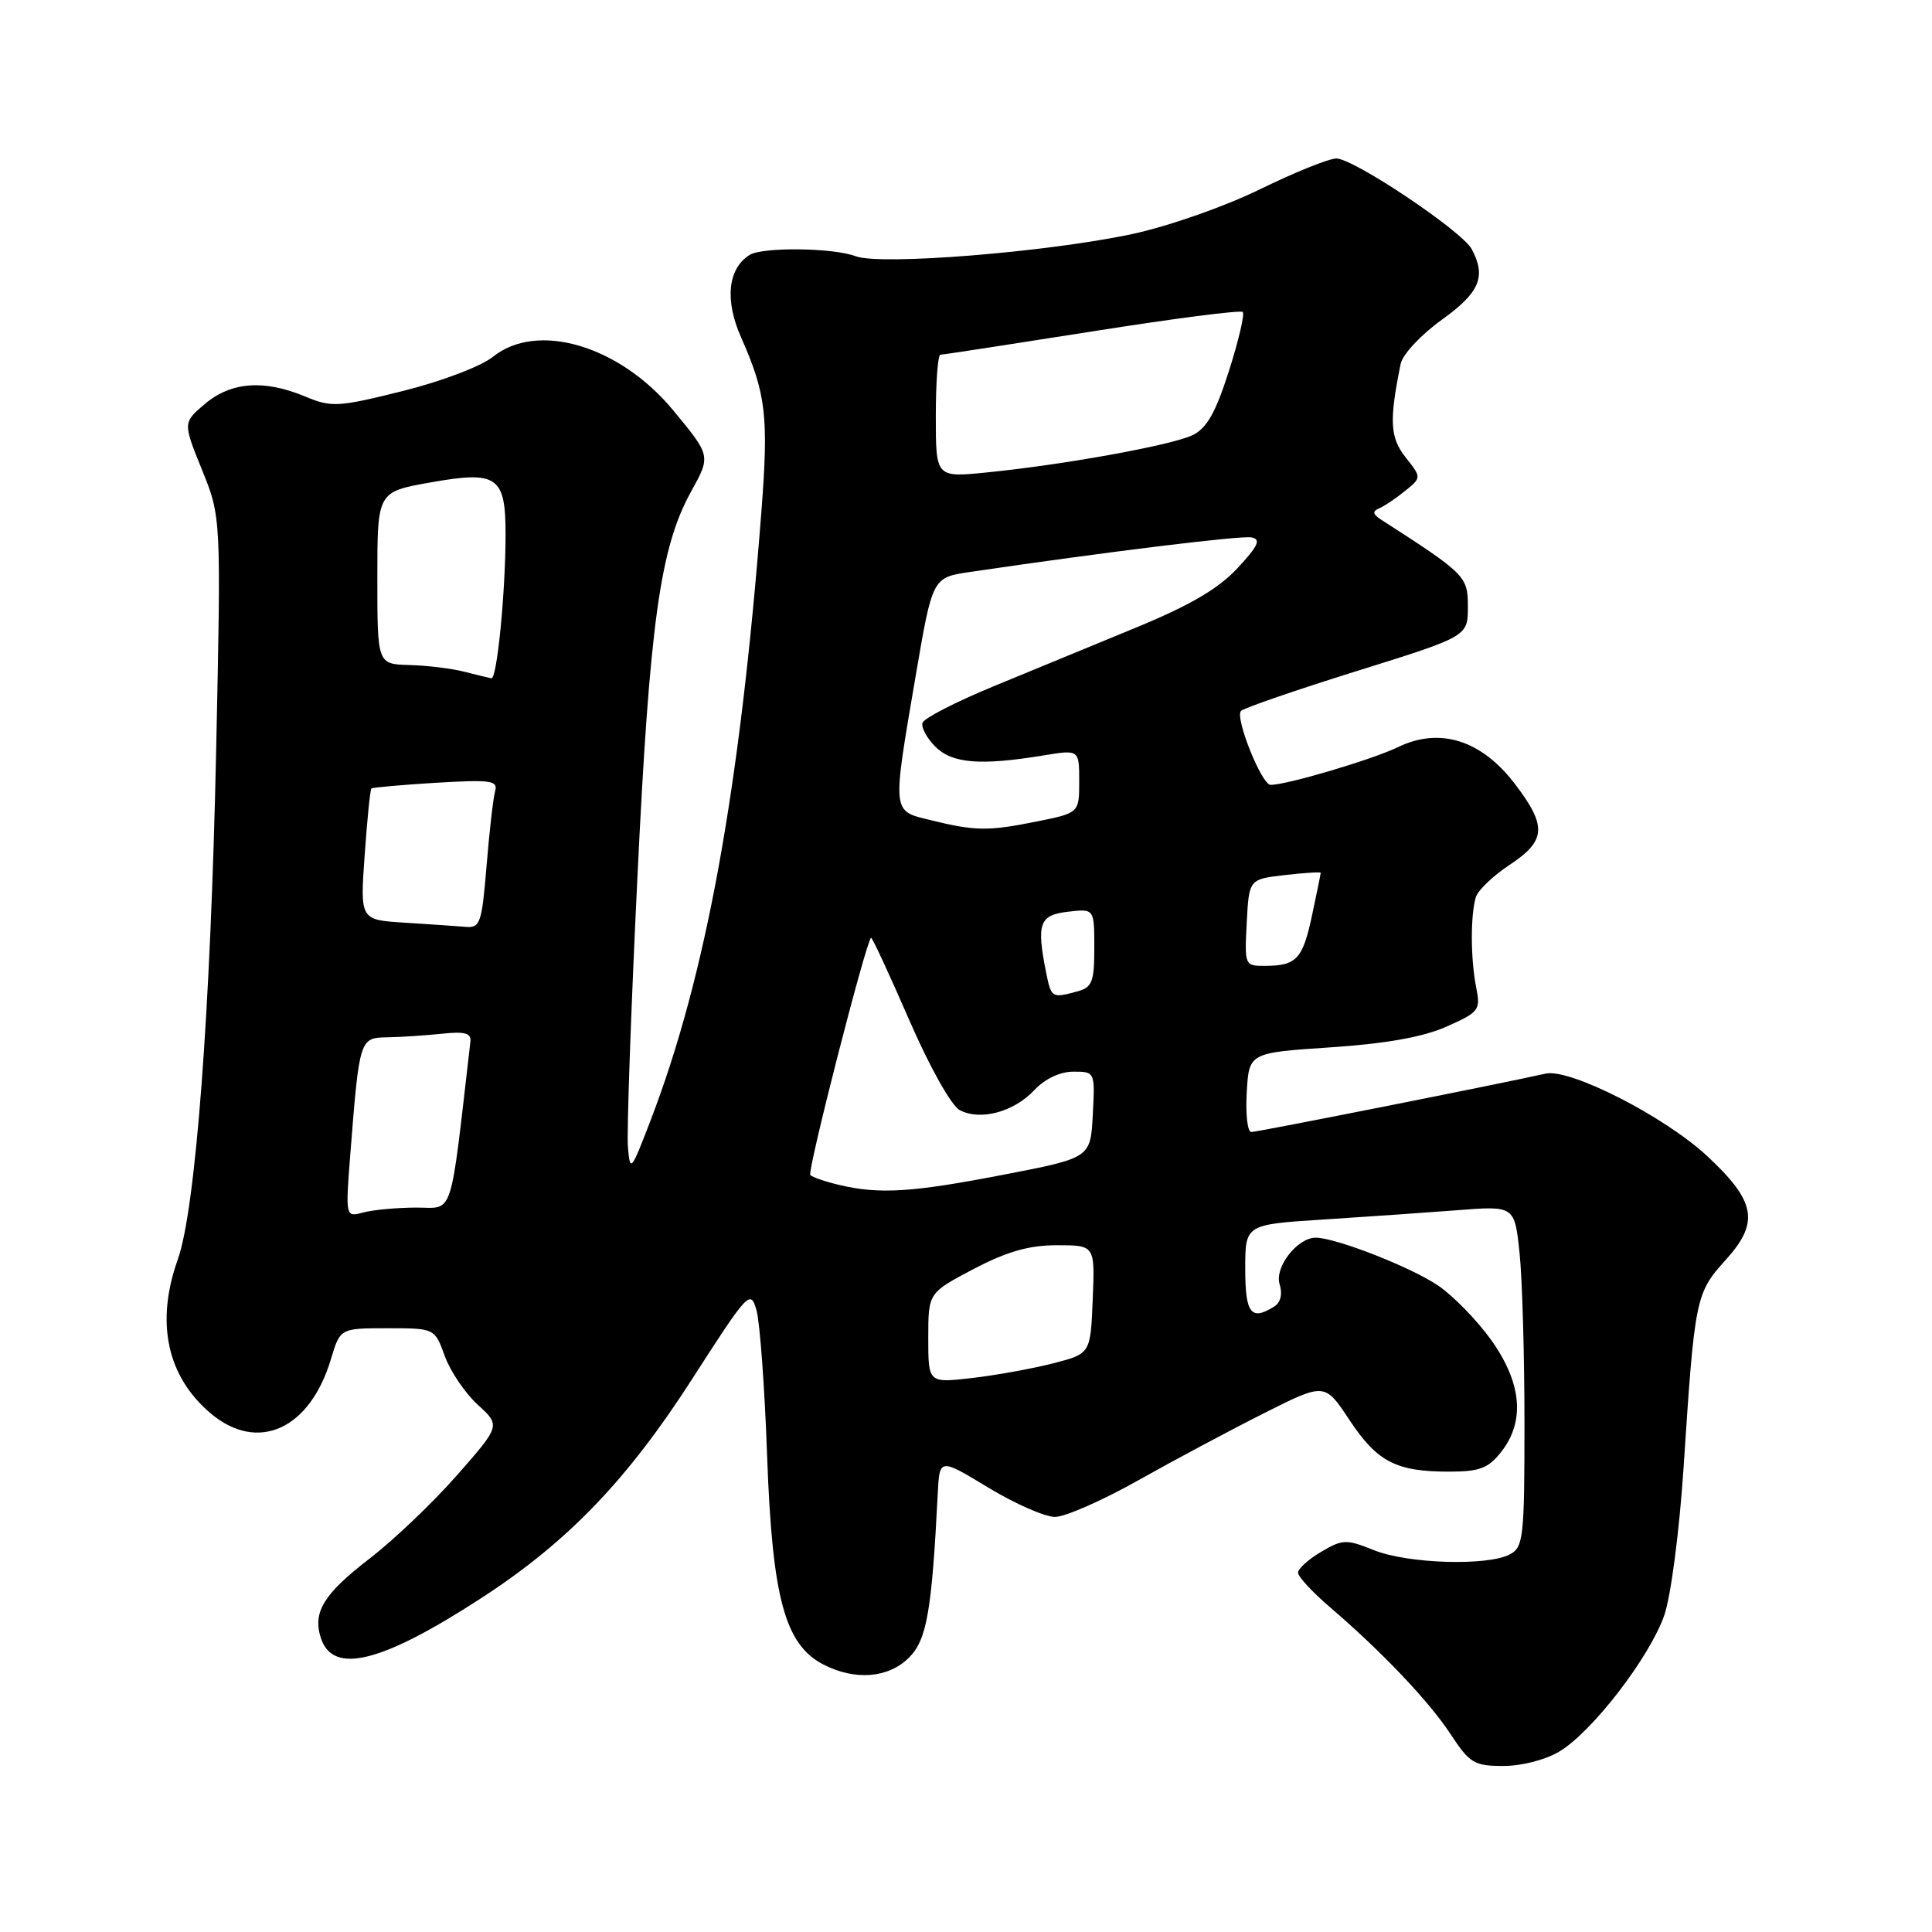 <?xml version="1.0" encoding="UTF-8" standalone="no"?>
<!DOCTYPE svg PUBLIC "-//W3C//DTD SVG 1.1//EN" "http://www.w3.org/Graphics/SVG/1.1/DTD/svg11.dtd" >
<svg xmlns="http://www.w3.org/2000/svg" xmlns:xlink="http://www.w3.org/1999/xlink" version="1.1" viewBox="0 0 256 256">
 <g >
 <path fill="currentColor"
d=" M 206.70 232.04 C 211.06 229.38 218.63 219.52 220.53 214.02 C 221.40 211.50 222.53 202.85 223.08 194.50 C 224.56 171.91 224.67 171.37 228.68 166.93 C 233.16 161.97 232.67 159.21 226.25 153.22 C 220.60 147.95 208.04 141.54 204.80 142.26 C 198.76 143.62 166.59 150.00 165.80 150.00 C 165.30 150.00 165.03 147.64 165.20 144.75 C 165.50 139.50 165.50 139.50 176.29 138.78 C 183.65 138.29 188.53 137.42 191.65 136.04 C 196.02 134.10 196.20 133.86 195.59 130.76 C 194.85 127.00 194.84 121.24 195.56 118.86 C 195.84 117.96 197.85 116.04 200.03 114.60 C 204.88 111.39 205.01 109.48 200.73 103.87 C 196.30 98.06 190.78 96.32 185.26 98.99 C 181.83 100.65 170.49 104.01 168.36 104.00 C 167.17 103.99 163.60 95.07 164.44 94.20 C 164.82 93.82 171.73 91.43 179.81 88.91 C 194.50 84.32 194.50 84.32 194.50 80.41 C 194.50 76.36 194.24 76.09 183.01 68.86 C 181.89 68.14 181.82 67.75 182.74 67.36 C 183.42 67.08 184.96 66.04 186.17 65.06 C 188.37 63.28 188.37 63.28 186.25 60.60 C 184.18 57.96 184.06 55.79 185.59 48.23 C 185.84 46.97 188.27 44.37 191.02 42.39 C 196.08 38.76 196.96 36.67 195.01 33.01 C 193.72 30.61 179.37 21.00 177.07 21.00 C 176.10 21.00 171.54 22.84 166.93 25.09 C 162.26 27.38 154.79 29.99 150.03 31.01 C 138.74 33.42 116.64 35.20 113.37 33.95 C 110.40 32.82 101.00 32.71 99.31 33.79 C 96.44 35.61 96.01 39.78 98.20 44.71 C 101.51 52.18 101.86 55.18 100.89 67.76 C 98.04 104.70 93.56 129.30 86.19 148.50 C 83.60 155.24 83.49 155.37 83.20 151.96 C 83.04 150.02 83.60 134.04 84.45 116.46 C 86.08 82.52 87.47 72.54 91.57 65.14 C 94.20 60.39 94.20 60.41 89.17 54.33 C 82.08 45.78 71.19 42.56 65.33 47.27 C 63.73 48.55 58.51 50.53 53.34 51.82 C 44.79 53.95 43.92 53.99 40.46 52.55 C 35.02 50.27 30.65 50.59 27.19 53.49 C 24.23 55.99 24.23 55.99 26.76 62.24 C 29.30 68.50 29.30 68.50 28.64 99.50 C 27.91 133.90 25.93 160.22 23.56 166.88 C 20.58 175.23 22.12 182.40 27.94 187.30 C 34.16 192.53 41.07 189.40 43.85 180.09 C 45.08 176.00 45.08 176.00 51.34 176.00 C 57.60 176.00 57.60 176.00 58.93 179.67 C 59.66 181.69 61.62 184.59 63.29 186.12 C 66.33 188.90 66.33 188.90 60.56 195.47 C 57.39 199.08 52.17 204.06 48.96 206.53 C 42.91 211.19 41.42 213.60 42.50 217.00 C 44.08 221.98 50.56 220.36 63.95 211.64 C 75.30 204.24 83.15 196.06 91.75 182.67 C 99.16 171.14 99.45 170.84 100.24 173.62 C 100.69 175.20 101.33 183.93 101.65 193.00 C 102.33 211.73 104.00 217.91 109.09 220.55 C 113.30 222.72 117.72 222.37 120.45 219.64 C 122.81 217.28 123.47 213.50 124.26 197.85 C 124.50 193.21 124.50 193.21 130.93 197.10 C 134.47 199.25 138.46 201.00 139.79 201.00 C 141.13 201.00 146.11 198.81 150.86 196.13 C 155.61 193.46 163.11 189.46 167.52 187.24 C 175.54 183.21 175.54 183.21 178.80 188.14 C 182.48 193.70 184.98 195.00 191.99 195.00 C 196.05 195.00 197.20 194.57 198.93 192.37 C 202.09 188.34 201.65 183.26 197.62 177.60 C 195.76 174.99 192.59 171.73 190.57 170.35 C 186.96 167.90 176.99 164.00 174.34 164.00 C 171.90 164.00 168.84 167.94 169.56 170.18 C 169.96 171.46 169.69 172.58 168.86 173.11 C 165.77 175.06 165.00 174.06 165.00 168.13 C 165.00 162.26 165.00 162.26 175.25 161.60 C 180.89 161.24 188.92 160.68 193.10 160.36 C 200.69 159.77 200.69 159.77 201.35 166.03 C 201.71 169.48 202.00 179.64 202.00 188.61 C 202.00 203.72 201.86 205.01 200.07 205.96 C 197.14 207.53 186.55 207.21 182.07 205.41 C 178.38 203.93 177.90 203.95 175.05 205.63 C 173.37 206.62 172.00 207.86 172.00 208.39 C 172.00 208.91 173.88 210.95 176.18 212.92 C 183.13 218.88 189.35 225.42 192.24 229.83 C 194.75 233.64 195.34 234.00 199.24 234.00 C 201.70 233.99 204.85 233.17 206.70 232.04 Z  M 123.00 177.28 C 123.00 171.31 123.00 171.31 129.01 168.15 C 133.44 165.83 136.35 165.00 140.06 165.00 C 145.09 165.00 145.09 165.00 144.79 172.19 C 144.50 179.38 144.50 179.38 139.50 180.66 C 136.75 181.36 131.91 182.24 128.75 182.60 C 123.00 183.26 123.00 183.26 123.00 177.28 Z  M 46.42 152.90 C 47.62 137.61 47.66 137.51 51.30 137.45 C 53.06 137.42 56.30 137.21 58.50 136.98 C 61.60 136.65 62.46 136.88 62.33 138.03 C 59.56 161.95 60.20 160.00 55.14 160.01 C 52.59 160.02 49.43 160.31 48.13 160.66 C 45.77 161.29 45.77 161.29 46.42 152.90 Z  M 111.20 157.01 C 109.38 156.58 107.66 155.99 107.37 155.70 C 106.93 155.26 114.67 125.04 115.41 124.26 C 115.54 124.13 117.79 128.98 120.42 135.03 C 123.17 141.36 126.04 146.49 127.16 147.09 C 129.88 148.54 134.32 147.36 137.05 144.45 C 138.45 142.95 140.47 142.00 142.22 142.00 C 145.09 142.00 145.10 142.02 144.80 147.72 C 144.50 153.43 144.50 153.43 133.00 155.65 C 120.81 158.01 116.52 158.27 111.20 157.01 Z  M 138.62 128.88 C 137.32 122.36 137.72 121.25 141.50 120.81 C 145.00 120.40 145.00 120.40 145.00 125.58 C 145.00 130.11 144.72 130.84 142.75 131.37 C 139.36 132.28 139.30 132.24 138.62 128.88 Z  M 165.20 122.25 C 165.50 116.50 165.50 116.50 170.25 115.95 C 172.86 115.65 175.00 115.52 175.00 115.65 C 175.00 115.79 174.49 118.29 173.87 121.20 C 172.63 127.06 171.81 127.96 167.70 127.98 C 164.92 128.00 164.90 127.96 165.20 122.25 Z  M 53.61 122.26 C 47.71 121.89 47.71 121.89 48.32 113.32 C 48.65 108.60 49.05 104.63 49.21 104.48 C 49.37 104.34 53.23 104.00 57.78 103.72 C 65.11 103.29 66.01 103.42 65.60 104.86 C 65.35 105.76 64.84 110.21 64.47 114.75 C 63.84 122.39 63.63 122.99 61.65 122.81 C 60.47 122.71 56.85 122.46 53.61 122.26 Z  M 123.25 108.66 C 118.16 107.41 118.20 107.90 121.34 89.51 C 123.56 76.52 123.56 76.52 128.53 75.79 C 146.63 73.12 164.44 70.94 165.83 71.21 C 167.12 71.45 166.73 72.32 163.98 75.28 C 161.47 77.99 157.71 80.20 150.50 83.17 C 145.00 85.43 136.47 88.95 131.55 90.98 C 126.63 93.01 122.44 95.17 122.24 95.77 C 122.04 96.38 122.80 97.80 123.94 98.94 C 126.17 101.17 129.92 101.47 138.25 100.10 C 143.00 99.32 143.00 99.32 143.00 103.52 C 143.00 107.72 143.00 107.72 137.33 108.86 C 130.92 110.15 129.23 110.13 123.25 108.66 Z  M 61.50 89.00 C 59.85 88.58 56.59 88.18 54.25 88.12 C 50.00 88.00 50.00 88.00 50.00 76.59 C 50.00 65.18 50.00 65.18 56.96 63.94 C 65.92 62.34 67.00 63.09 66.99 70.87 C 66.98 78.56 65.85 90.03 65.11 89.88 C 64.77 89.82 63.15 89.42 61.50 89.00 Z  M 124.00 55.14 C 124.00 50.66 124.27 47.00 124.61 47.00 C 124.95 47.00 133.98 45.61 144.70 43.92 C 155.41 42.22 164.40 41.06 164.67 41.34 C 164.95 41.62 164.12 45.13 162.84 49.16 C 161.06 54.72 159.90 56.76 158.00 57.67 C 155.18 59.01 140.93 61.59 130.75 62.60 C 124.00 63.28 124.00 63.28 124.00 55.14 Z "/>
</g>
</svg>